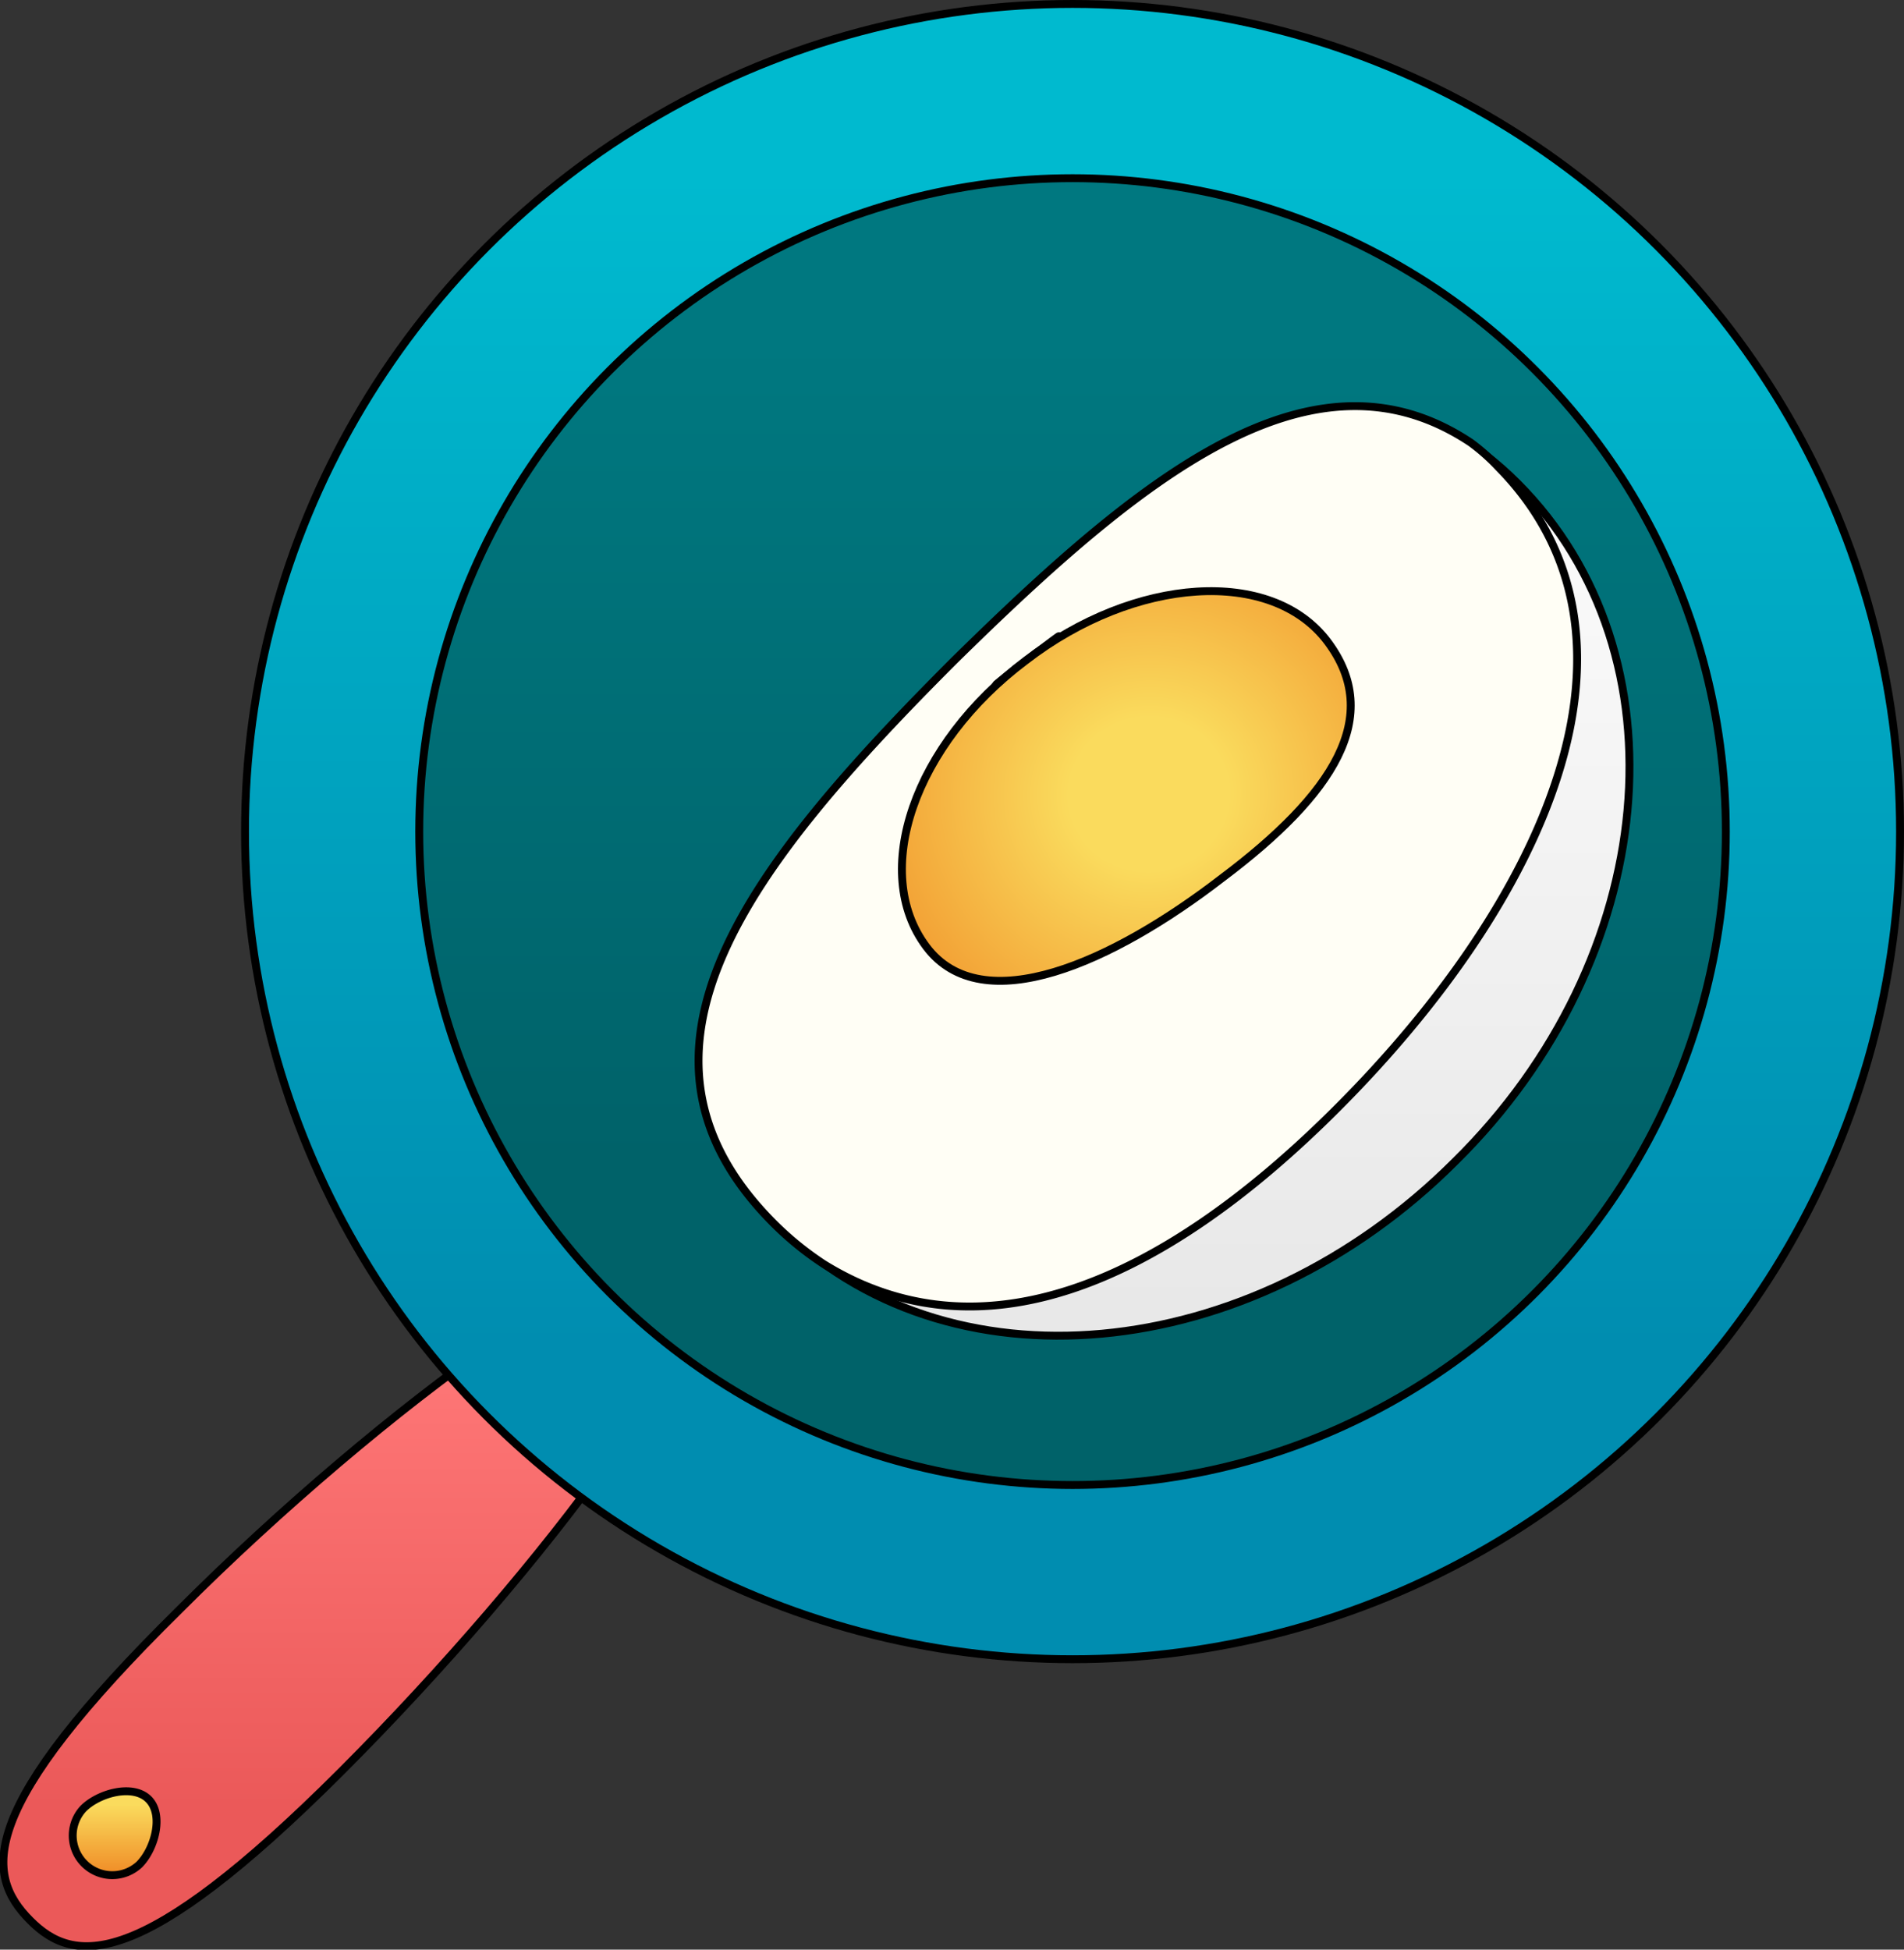 <svg xmlns="http://www.w3.org/2000/svg" xmlns:xlink="http://www.w3.org/1999/xlink" width="241.574" height="247.326" viewBox="0 0 241.574 247.326">
  <rect x="0" y="0" width="241.574" height="247.326" fill="#333333" stroke="none"/>
  <defs>
    <linearGradient id="linear-gradient" x1="0.5" x2="0.5" y2="1" gradientUnits="objectBoundingBox">
      <stop offset="0.166" stop-color="#ff7878"/>
      <stop offset="0.78" stop-color="#eb5959"/>
    </linearGradient>
    <linearGradient id="linear-gradient-2" x1="0.5" x2="0.5" y2="1" gradientUnits="objectBoundingBox">
      <stop offset="0.106" stop-color="#00bacf"/>
      <stop offset="0.809" stop-color="#008db0"/>
    </linearGradient>
    <linearGradient id="linear-gradient-3" x1="0.5" x2="0.5" y2="1" gradientUnits="objectBoundingBox">
      <stop offset="0.126" stop-color="#007880"/>
      <stop offset="0.75" stop-color="#006269"/>
    </linearGradient>
    <linearGradient id="linear-gradient-4" x1="0.5" x2="0.5" y2="1" gradientUnits="objectBoundingBox">
      <stop offset="0.23" stop-color="#fadb5d"/>
      <stop offset="0.97" stop-color="#f08e28"/>
    </linearGradient>
    <linearGradient id="linear-gradient-5" x1="0.5" x2="0.5" y2="1" gradientUnits="objectBoundingBox">
      <stop offset="0" stop-color="#fff"/>
      <stop offset="1" stop-color="#e6e6e6"/>
    </linearGradient>
    <radialGradient id="radial-gradient" cx="0.5" cy="0.5" r="0.85" gradientTransform="matrix(0.867, -0.043, 0.033, 0.867, 0.05, 0.088)" gradientUnits="objectBoundingBox">
      <stop offset="0" stop-color="#fadb5d"/>
      <stop offset="0.23" stop-color="#fadb5d"/>
      <stop offset="0.97" stop-color="#f08e28"/>
      <stop offset="1" stop-color="#f08e28"/>
    </radialGradient>
  </defs>
  <g id="frying-pan" transform="translate(0.43 0.5)">
    <path id="Path_3035" data-name="Path 3035" d="M48.871,387.015C23.214,412.671,14.925,411.487,9.4,405.961c-5.921-5.921-6.71-14.21,18.946-39.471C54,340.833,87.552,316.361,93.473,322.282S74.527,361.358,48.871,387.015Z" transform="translate(-5.978 -162.818)" stroke="#000" stroke-width="1" fill="url(#linear-gradient)"/>
    <ellipse id="Ellipse_40" data-name="Ellipse 40" cx="104.993" cy="104.993" rx="104.993" ry="104.993" transform="translate(30.657 0)" stroke="#000" stroke-width="1" fill="url(#linear-gradient-2)"/>
    <ellipse id="Ellipse_41" data-name="Ellipse 41" cx="82.889" cy="82.89" rx="82.889" ry="82.89" transform="translate(52.761 22.104)" stroke="#000" stroke-width="1" fill="url(#linear-gradient-3)"/>
    <path id="Path_3042" data-name="Path 3042" d="M33.282,460.559c1.974,1.974.789,6.315-1.184,8.289a5.024,5.024,0,0,1-7.1-7.1C26.967,459.769,31.309,458.585,33.282,460.559Z" transform="translate(-14.861 -232.81)" stroke="#000" stroke-width="1" fill="url(#linear-gradient-4)"/>
    <path id="Path_3044" data-name="Path 3044" d="M289.127,113.465c21.709,21.709,18.157,60.391-7.894,86.047-26.051,26.051-64.733,29.6-86.047,7.894s-3.552-45.392,22.5-71.048S267.417,91.756,289.127,113.465Z" transform="translate(-97.033 -52.679)" stroke="#000" stroke-width="1" fill="url(#linear-gradient-5)"/>
    <path id="Path_3045" data-name="Path 3045" d="M286.266,111.2a25.534,25.534,0,0,0-3.552-3.158c-20.13-13.42-41.84,4.342-65.522,27.63-26.051,26.051-44.6,49.734-22.893,71.443a39.85,39.85,0,0,0,6.315,5.131c19.736,12.236,42.629,2.763,65.127-19.736C291.792,166.464,307.581,132.914,286.266,111.2Z" transform="translate(-96.54 -52.393)" fill="#fffef5" stroke="#000" stroke-width="1"/>
    <g id="Group_557" data-name="Group 557" transform="translate(125.937 80.208)">
      <path id="Path_3046" data-name="Path 3046" d="M265.414,165.641C278.834,154.984,251.2,176.3,265.414,165.641Z" transform="translate(-261.227 -162.565)" fill="#f4f3ea" stroke="#000" stroke-width="1"/>
    </g>
    <path id="Path_3047" data-name="Path 3047" d="M291.056,157.4c7.1,9.473.79,19.341-13.42,30-13.815,10.657-30.393,18.157-37.5,8.684s-1.579-25.656,12.631-36.314C266.584,149.116,283.952,147.931,291.056,157.4Z" transform="translate(-123.04 -76.489)" stroke="#000" stroke-width="1" fill="url(#radial-gradient)"/>
  </g>
</svg>
